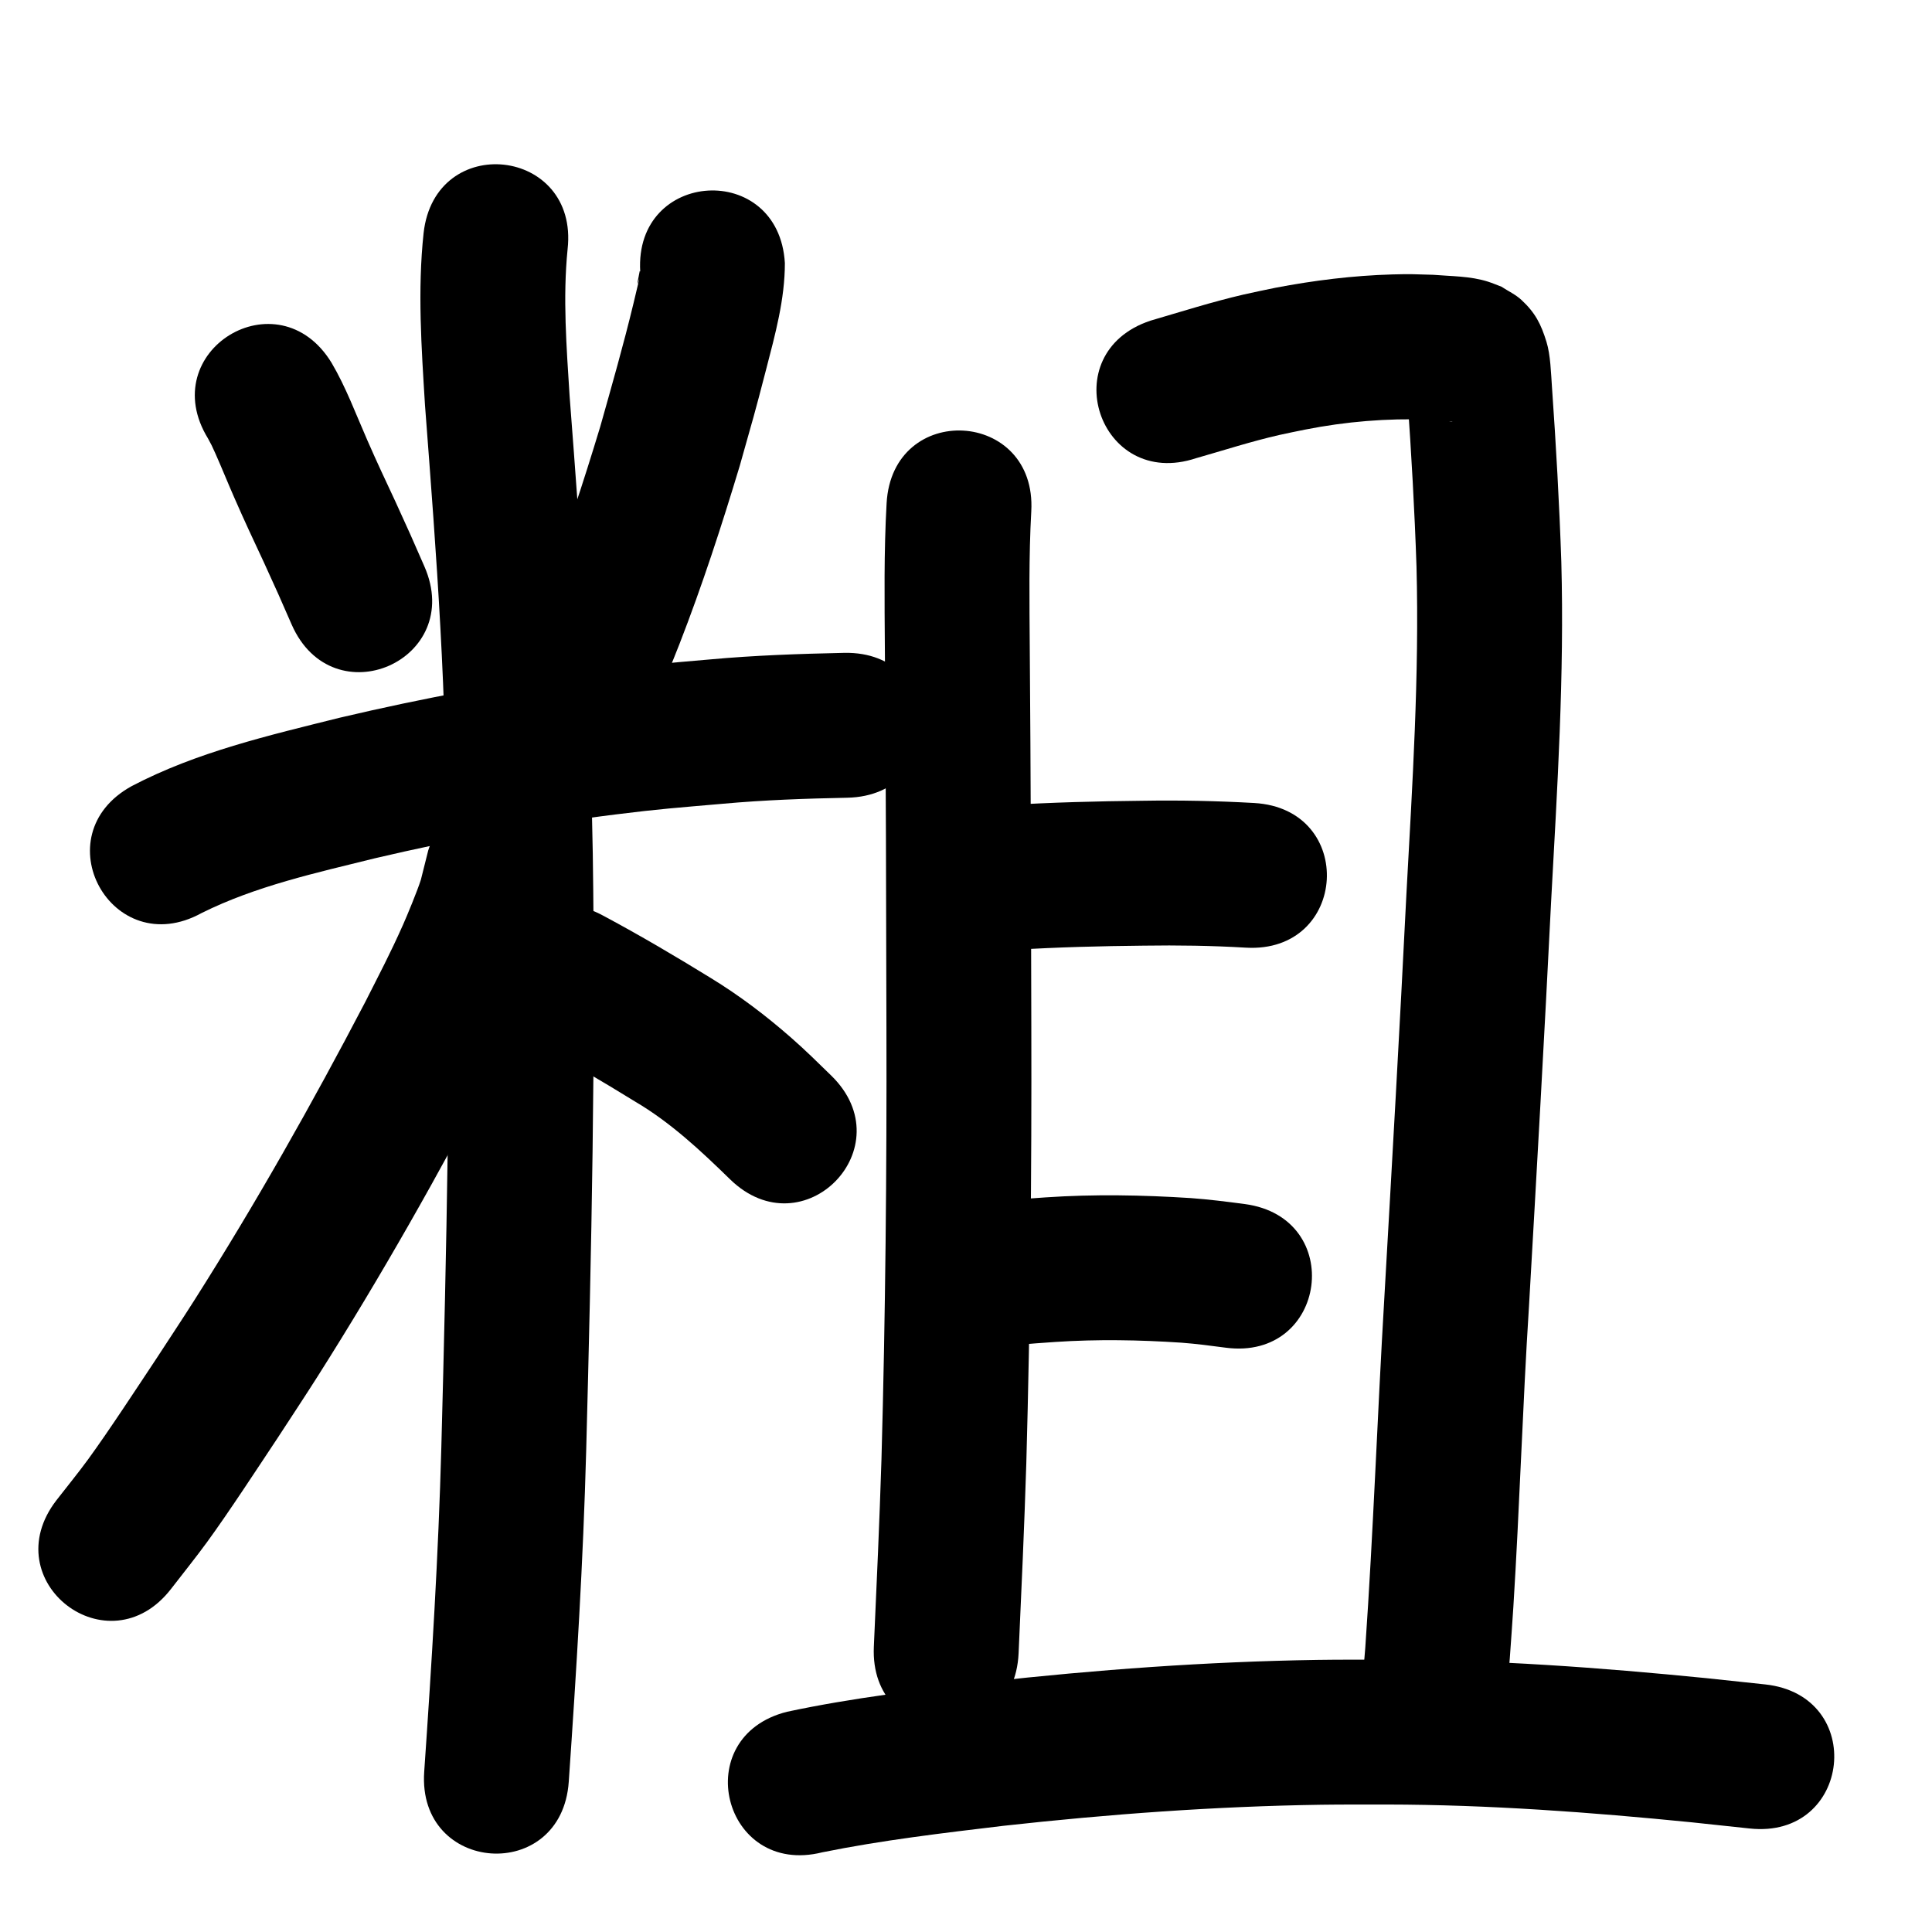 <?xml version="1.0" ?>
<svg xmlns="http://www.w3.org/2000/svg" width="1000" height="1000">
<path d="m 107.639,226.924 c 1.866,3.452 1.869,3.342 3.865,7.838 3.3,7.435 6.328,14.989 9.597,22.438 6.286,14.329 8.845,19.611 15.541,34.001 9.931,21.886 5.165,11.197 14.319,32.059 21.316,48.561 89.991,18.416 68.675,-30.145 v 0 c -9.633,-21.935 -4.638,-10.742 -15.001,-33.569 -5.976,-12.829 -8.96,-19.036 -14.558,-31.798 -5.895,-13.439 -11.006,-27.315 -18.479,-39.997 -27.699,-45.225 -91.656,-6.052 -63.957,39.172 z"/>
<path d="m 331.377,140.564 c -0.09,-0.074 -0.247,-0.335 -0.27,-0.221 -3.747,18.353 3.419,-10.886 -3.201,16.634 -5.152,21.421 -11.238,42.626 -17.213,63.825 -8.821,29.116 -18.237,58.066 -29.303,86.417 -3.857,9.881 -8.057,19.624 -12.085,29.435 -20.107,49.074 49.294,77.509 69.401,28.435 v 0 c 4.346,-10.628 8.877,-21.183 13.039,-31.885 11.749,-30.211 21.782,-61.045 31.139,-92.069 7.256,-25.781 7.356,-25.571 13.643,-49.86 4.67,-18.042 9.743,-36.337 9.72,-55.126 -3.121,-52.941 -77.991,-48.527 -74.87,4.414 z"/>
<path d="m 104.287,472.618 c 28.169,-14.043 59.318,-20.812 89.67,-28.352 41.063,-9.629 82.555,-17.433 124.412,-22.679 23.532,-2.949 32.524,-3.529 55.697,-5.558 21.439,-1.951 42.934,-2.694 64.444,-3.125 53.021,-1.105 51.458,-76.089 -1.563,-74.984 v 0 c -23.18,0.501 -46.347,1.283 -69.449,3.397 -24.775,2.187 -34.306,2.806 -59.491,5.989 -44.468,5.62 -88.555,13.917 -132.178,24.184 -36.592,9.138 -73.98,17.744 -107.623,35.378 -46.493,25.514 -10.411,91.264 36.082,65.75 z"/>
<path d="m 219.253,120.634 c -3.181,29.595 -1.103,59.399 0.719,89.002 0.76,10.038 1.523,20.076 2.279,30.115 2.847,37.836 5.477,75.656 7.066,113.571 1.609,38.38 1.686,51.327 2.527,90.217 1.487,101.785 -0.706,203.578 -3.404,305.324 -1.513,56.138 -4.994,112.186 -8.87,168.2 -3.658,52.907 71.163,58.08 74.821,5.174 v 0 c 3.944,-57.075 7.484,-114.186 9.022,-171.386 2.728,-102.95 4.938,-205.949 3.413,-308.938 -0.867,-39.811 -0.945,-52.986 -2.601,-92.306 -1.624,-38.566 -4.289,-77.037 -7.188,-115.522 -0.731,-9.698 -1.472,-19.395 -2.208,-29.092 -1.583,-25.287 -3.576,-50.758 -1.035,-76.057 5.869,-52.707 -68.67,-61.008 -74.539,-8.301 z"/>
<path d="m 221.65,440.19 c -0.101,0.406 -3.653,14.678 -3.807,15.167 -1.831,5.802 -7.262,18.865 -9.206,23.231 -6.763,15.185 -11.949,24.921 -19.645,40.158 -27.421,52.511 -56.596,104.145 -88.344,154.172 -6.421,10.118 -13.067,20.091 -19.6,30.137 -9.843,14.818 -24.845,37.799 -35.54,52.438 -5.226,7.154 -10.852,14.008 -16.278,21.011 -32.401,41.984 26.974,87.806 59.375,45.822 v 0 c 6.186,-8.043 12.58,-15.932 18.559,-24.13 11.096,-15.213 26.494,-38.797 36.767,-54.267 6.826,-10.506 13.768,-20.938 20.477,-31.519 32.899,-51.888 63.149,-105.431 91.552,-159.898 8.768,-17.418 14.37,-27.91 22.048,-45.42 6.196,-14.13 12.12,-28.789 15.058,-43.997 16.196,-50.499 -55.221,-73.404 -71.417,-22.905 z"/>
<path d="m 276.384,539.827 c 17.731,9.479 35.034,19.665 52.142,30.222 18.502,10.853 34.106,25.48 49.356,40.364 37.991,37.002 90.32,-16.725 52.329,-53.728 v 0 c -7.172,-6.973 -12.891,-12.687 -20.506,-19.379 -13.075,-11.489 -26.952,-22.013 -41.815,-31.097 -18.101,-11.153 -36.4,-21.938 -55.144,-31.978 -46.384,-25.711 -82.744,39.886 -36.361,65.597 z"/>
<path d="m 458.905,260.505 c -1.431,25.176 -1.059,50.402 -0.897,75.604 0.53,65.2 0.686,130.402 0.805,195.603 0.202,74.558 -0.498,149.11 -2.567,223.639 -1.017,32.334 -2.481,64.652 -3.942,96.969 -2.395,52.979 72.529,56.366 74.923,3.387 v 0 c 1.48,-32.753 2.962,-65.506 3.989,-98.277 2.084,-75.268 2.803,-150.558 2.596,-225.854 -0.119,-65.318 -0.276,-130.635 -0.807,-195.951 -0.153,-23.649 -0.542,-47.323 0.783,-70.949 2.948,-52.951 -71.936,-57.121 -74.884,-4.17 z"/>
<path d="m 619.111,237.155 c 14.313,-4.079 28.48,-8.676 43.002,-11.996 4.464,-1.021 8.966,-1.872 13.448,-2.808 21.047,-4.155 42.426,-5.928 63.848,-5.153 3.938,0.324 7.922,0.353 11.831,0.996 0.18,0.03 0.707,0.163 0.524,0.161 -1.453,-0.017 -4.962,-1.408 -5.257,-1.503 -8.16,-4.953 -9.293,-4.527 -15.036,-12.779 -1.39,-1.997 -2.119,-4.38 -3.149,-6.585 -0.186,-0.399 -0.439,-1.66 -0.499,-1.224 -0.142,1.04 0.162,2.094 0.236,3.141 0.144,2.035 0.277,4.072 0.416,6.107 2.041,29.266 3.728,58.543 4.704,87.864 1.478,56.313 -2.132,112.582 -5.192,168.781 -3.477,69.935 -7.461,139.84 -11.47,209.746 -3.581,60.376 -5.666,120.826 -9.866,181.164 -0.602,7.223 -1.204,14.446 -1.806,21.669 -4.397,52.85 70.345,59.068 74.742,6.218 v 0 c 0.628,-7.563 1.256,-15.125 1.884,-22.688 0.611,-8.805 1.28,-17.605 1.832,-26.414 3.253,-51.853 4.78,-103.803 8.091,-155.655 4.013,-69.978 8.002,-139.956 11.482,-209.963 3.179,-58.394 6.868,-116.862 5.26,-175.372 -1.021,-30.225 -2.73,-60.407 -4.844,-90.576 -0.509,-7.146 -0.736,-16.556 -2.848,-23.374 -2.838,-9.158 -5.722,-14.966 -12.988,-21.703 -3.02,-2.8 -6.871,-4.543 -10.307,-6.814 -2.329,-0.873 -4.617,-1.864 -6.987,-2.62 -9.107,-2.907 -18.924,-2.753 -28.335,-3.54 -8.991,-0.265 -11.71,-0.465 -21.092,-0.194 -20.377,0.589 -40.644,3.091 -60.658,6.923 -5.426,1.154 -10.874,2.211 -16.278,3.463 -16.323,3.782 -32.287,8.87 -48.36,13.559 -50.323,16.737 -26.653,87.904 23.669,71.167 z"/>
<path d="m 525.311,491.613 c 22.211,-1.356 44.442,-1.928 66.69,-2.144 17.632,-0.268 35.249,-0.009 52.849,1.038 52.944,3.071 57.287,-71.803 4.343,-74.874 v 0 c -19.297,-1.095 -38.608,-1.482 -57.937,-1.16 -23.385,0.237 -46.751,0.84 -70.097,2.255 -52.952,2.935 -48.801,77.82 4.151,74.885 z"/>
<path d="m 506.682,698.046 c 13.178,-1.482 26.386,-2.564 39.616,-3.458 21.707,-1.446 43.47,-1.062 65.161,0.381 7.669,0.573 15.293,1.571 22.912,2.586 52.574,6.964 62.422,-67.387 9.848,-74.351 v 0 c -9.267,-1.222 -18.542,-2.408 -27.869,-3.075 -25.009,-1.609 -50.097,-2.067 -75.122,-0.369 -14.456,0.983 -28.888,2.181 -43.289,3.798 -52.671,6.183 -43.928,80.671 8.744,74.489 z"/>
<path d="m 425.596,958.759 c 31.003,-6.286 62.477,-9.972 93.864,-13.732 54.587,-6.043 109.422,-10.07 164.348,-10.894 11.341,-0.17 22.684,-0.077 34.026,-0.115 52.747,0.078 105.356,3.981 157.808,9.209 21,2.215 11.009,1.148 29.972,3.193 52.727,5.686 60.769,-68.882 8.041,-74.568 v 0 c -19.285,-2.079 -9.091,-0.991 -30.582,-3.256 -55.014,-5.473 -110.194,-9.52 -165.515,-9.577 -11.92,0.047 -23.841,-0.044 -35.76,0.142 -57.24,0.891 -114.386,5.084 -171.271,11.401 -34.482,4.142 -69.087,8.174 -103.083,15.428 -51.456,12.835 -33.305,85.605 18.152,72.77 z"/>
</svg>
